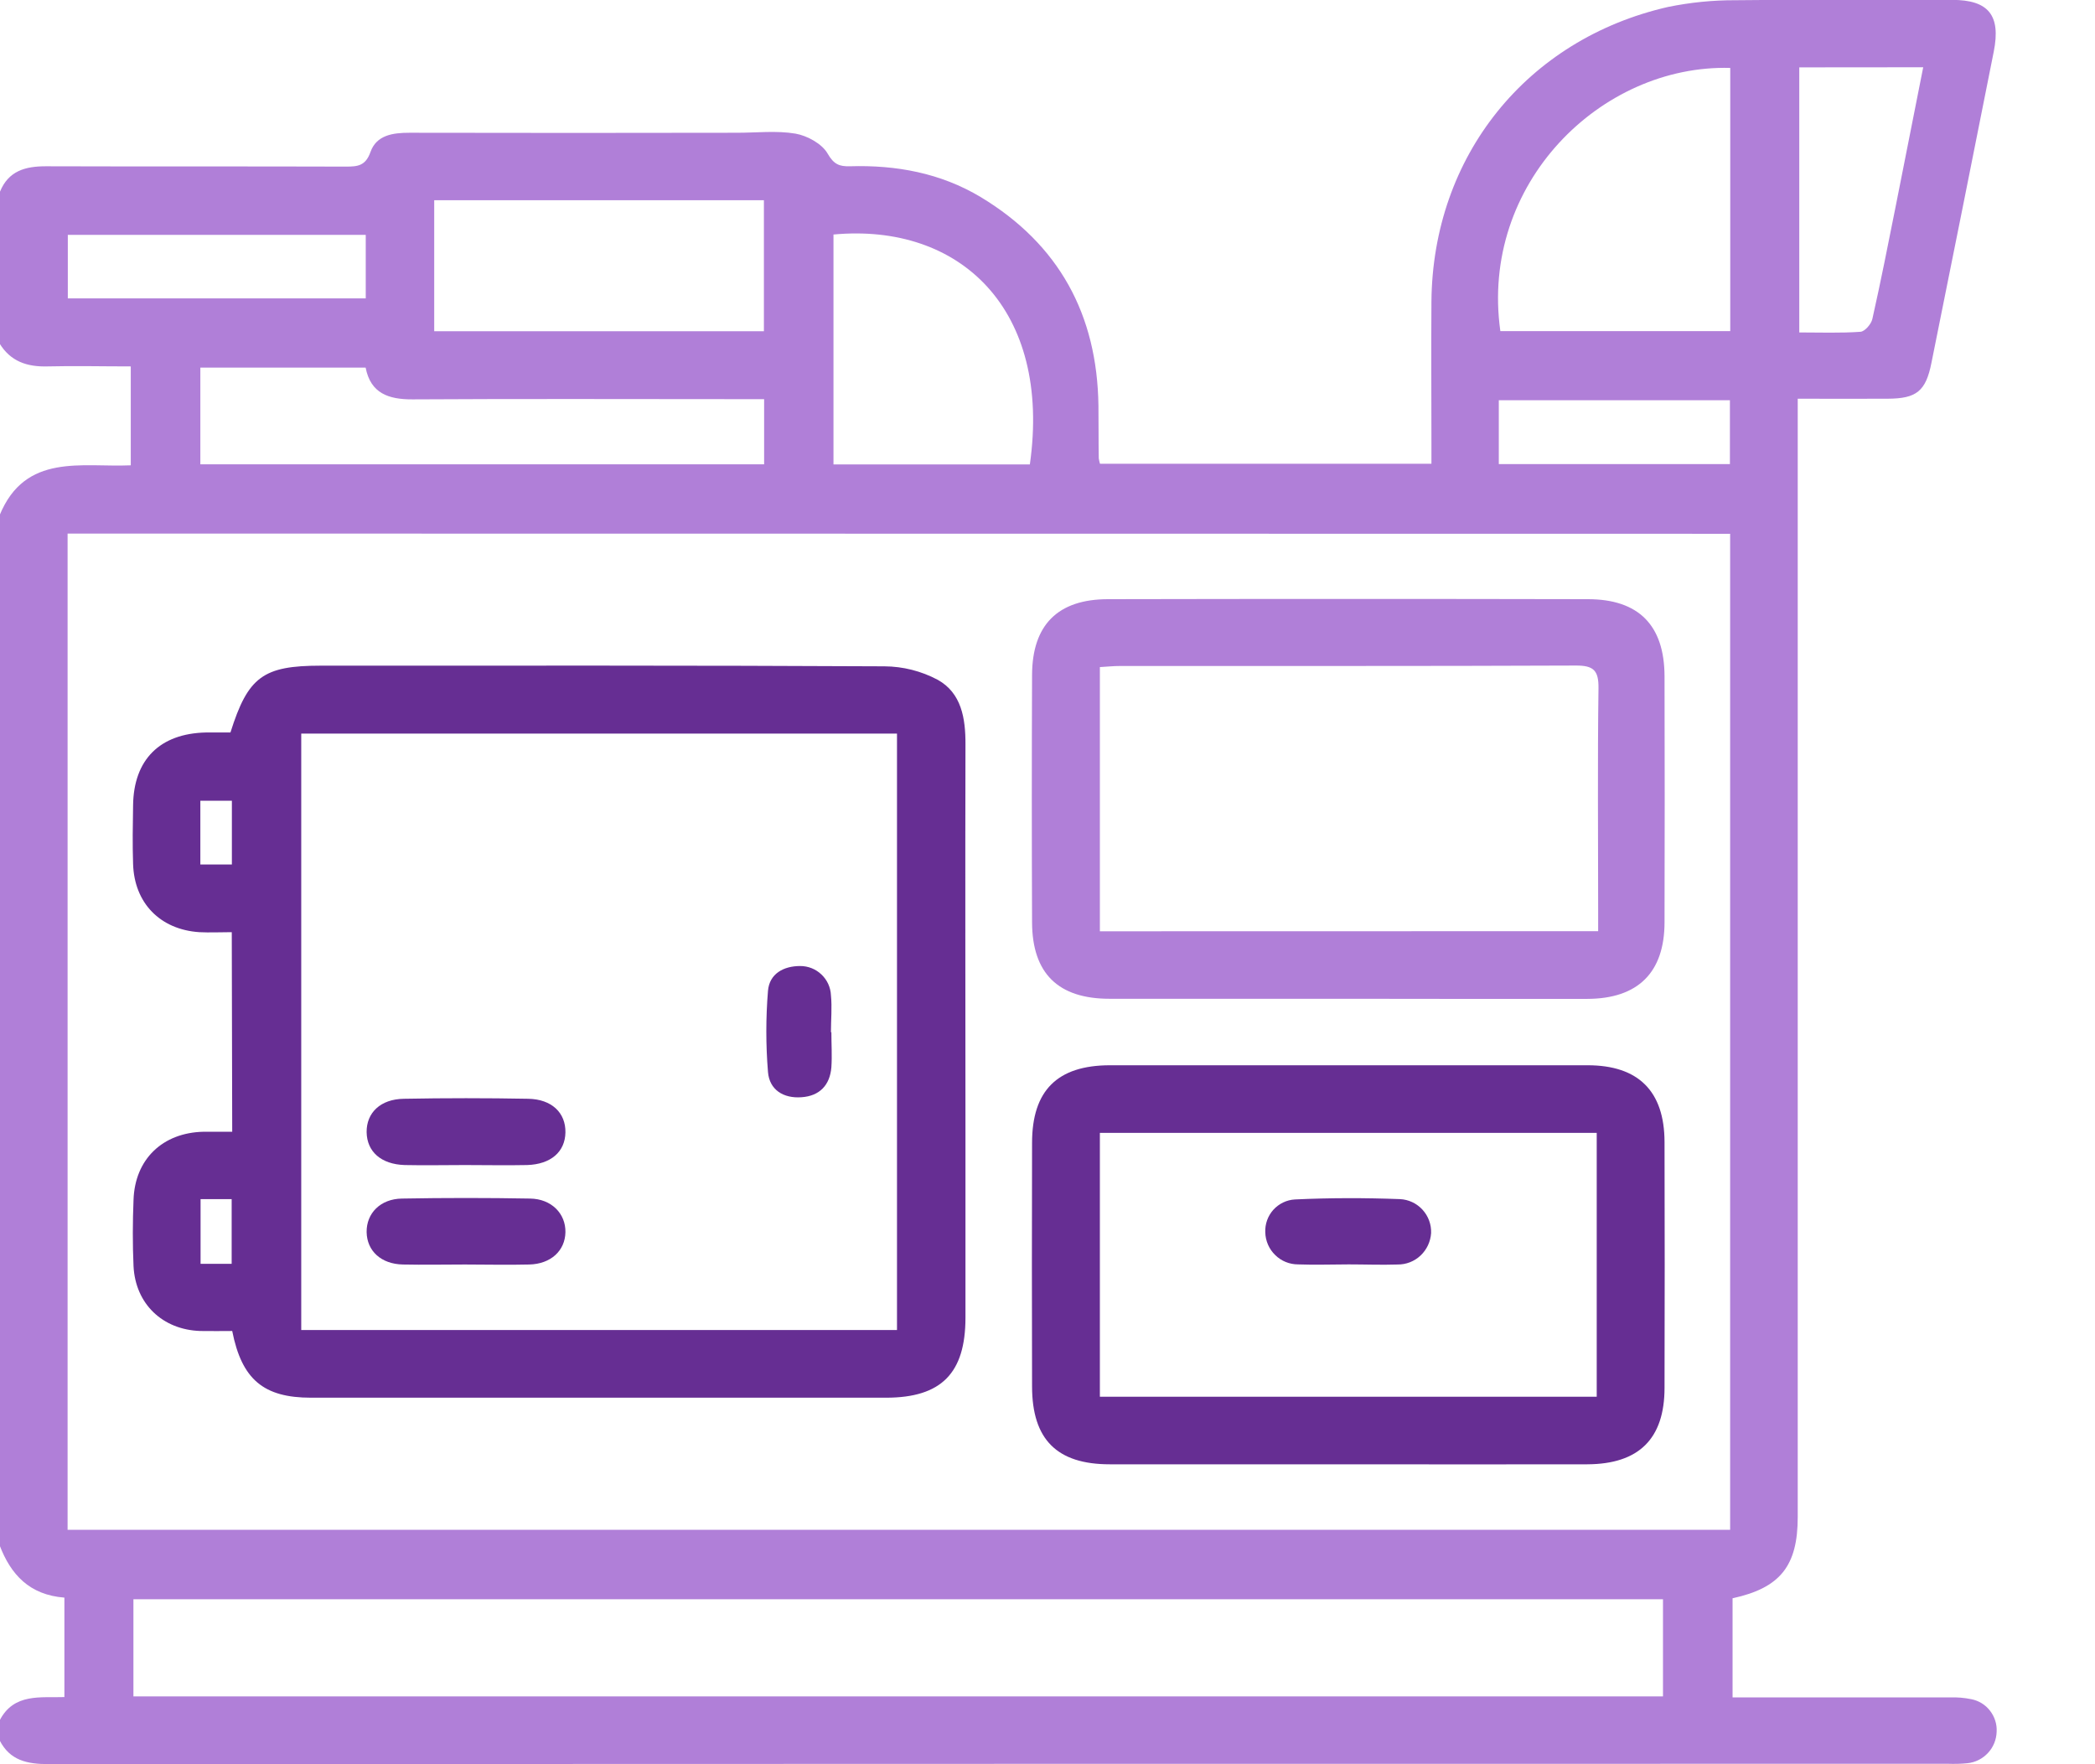 <svg width="19" height="16" viewBox="0 0 19 16" fill="none" xmlns="http://www.w3.org/2000/svg">
<g clip-path="url(#clip0_341_134)">
<path d="M-1.96276e-06 1.738C0.077 1.55 0.229 1.508 0.415 1.508C1.323 1.511 2.231 1.508 3.138 1.511C3.244 1.511 3.316 1.504 3.36 1.378C3.415 1.224 3.564 1.204 3.714 1.204C4.704 1.206 5.695 1.206 6.686 1.204C6.863 1.204 7.043 1.183 7.215 1.212C7.322 1.231 7.455 1.304 7.506 1.393C7.562 1.491 7.613 1.51 7.706 1.508C8.127 1.495 8.53 1.569 8.894 1.787C9.605 2.216 9.951 2.854 9.962 3.679C9.964 3.838 9.962 3.998 9.965 4.157C9.968 4.174 9.971 4.19 9.976 4.206H12.982V4.025C12.982 3.595 12.979 3.165 12.982 2.735C12.993 1.418 13.845 0.355 15.128 0.063C15.329 0.022 15.535 0.001 15.741 0.002C16.395 -0.006 17.05 -0.002 17.704 -0.001C18.035 -0.001 18.147 0.139 18.082 0.467C17.895 1.408 17.707 2.349 17.517 3.289C17.466 3.548 17.381 3.615 17.121 3.616C16.86 3.618 16.593 3.616 16.304 3.616V13.758C16.304 14.202 16.145 14.401 15.713 14.495V15.394H15.898C16.494 15.394 17.089 15.394 17.685 15.394C17.749 15.392 17.814 15.397 17.877 15.41C17.945 15.423 18.006 15.46 18.048 15.515C18.09 15.569 18.112 15.637 18.108 15.705C18.106 15.777 18.078 15.846 18.029 15.898C17.98 15.951 17.914 15.984 17.842 15.991C17.783 15.997 17.724 15.998 17.665 15.996C11.923 15.996 6.181 15.997 0.439 15.999C0.246 15.999 0.089 15.966 -0.004 15.782V15.605C0.124 15.351 0.374 15.399 0.584 15.391V14.489C0.268 14.465 0.097 14.28 -0.004 14.013V4.674C0.229 4.105 0.742 4.24 1.186 4.22V3.323C0.924 3.323 0.677 3.317 0.43 3.323C0.245 3.328 0.096 3.278 -0.004 3.115L-1.96276e-06 1.738ZM0.613 4.839V13.874H15.691V4.841L0.613 4.839ZM1.21 15.385H15.082V14.504H1.21V15.385ZM15.692 0.616C14.518 0.584 13.419 1.668 13.607 3.003H15.692V0.616ZM3.938 1.816V3.004H6.928V1.816H3.938ZM3.317 3.334H1.817V4.211H6.93V3.62H6.714C5.723 3.62 4.733 3.616 3.742 3.622C3.523 3.623 3.361 3.567 3.316 3.334H3.317ZM7.559 2.127V4.212H9.34C9.539 2.807 8.708 2.019 7.557 2.127H7.559ZM16.318 0.611V3.015C16.51 3.015 16.692 3.022 16.873 3.009C16.913 3.006 16.971 2.939 16.981 2.892C17.057 2.554 17.124 2.214 17.192 1.873C17.275 1.456 17.357 1.037 17.442 0.61L16.318 0.611ZM3.317 2.13H0.615V2.706H3.317V2.13ZM13.593 4.209H15.689V3.63H13.593V4.209Z" fill="#B07FD8"/>
<path d="M2.102 8.454C1.995 8.454 1.9 8.459 1.807 8.454C1.452 8.43 1.218 8.19 1.207 7.836C1.201 7.659 1.204 7.481 1.207 7.304C1.212 6.889 1.45 6.652 1.868 6.643C1.944 6.643 2.02 6.643 2.09 6.643C2.249 6.138 2.386 6.037 2.91 6.037C4.613 6.037 6.317 6.034 8.021 6.043C8.19 6.044 8.355 6.086 8.504 6.165C8.72 6.285 8.757 6.515 8.756 6.75C8.753 7.929 8.756 9.108 8.756 10.287C8.756 10.841 8.756 11.395 8.756 11.95C8.756 12.454 8.537 12.675 8.038 12.676C6.299 12.676 4.56 12.676 2.821 12.676C2.392 12.676 2.193 12.512 2.106 12.071C2.013 12.071 1.915 12.073 1.817 12.071C1.474 12.06 1.228 11.825 1.211 11.483C1.202 11.283 1.203 11.082 1.211 10.882C1.223 10.513 1.475 10.272 1.846 10.264C1.928 10.264 2.011 10.264 2.106 10.264L2.102 8.454ZM2.732 6.653V12.062H8.135V6.653H2.732ZM2.103 7.84V7.262H1.817V7.84H2.103ZM2.101 11.462V10.875H1.819V11.462H2.101Z" fill="#662E93"/>
<path d="M12.219 9.058C11.5 9.058 10.781 9.058 10.062 9.058C9.597 9.058 9.362 8.828 9.36 8.366C9.357 7.618 9.357 6.869 9.36 6.12C9.362 5.667 9.594 5.434 10.05 5.434C11.5 5.431 12.95 5.431 14.4 5.434C14.862 5.434 15.095 5.671 15.096 6.134C15.098 6.877 15.098 7.62 15.096 8.363C15.096 8.821 14.854 9.058 14.395 9.059C13.67 9.06 12.944 9.059 12.219 9.058ZM14.494 8.445V8.256C14.494 7.585 14.488 6.913 14.497 6.242C14.499 6.079 14.452 6.035 14.29 6.036C12.912 6.042 11.534 6.039 10.155 6.04C10.098 6.04 10.041 6.046 9.975 6.05V8.446L14.494 8.445Z" fill="#B07FD8"/>
<path d="M12.221 13.28C11.502 13.28 10.783 13.28 10.064 13.28C9.586 13.28 9.361 13.055 9.36 12.576C9.358 11.839 9.358 11.102 9.36 10.365C9.36 9.889 9.59 9.662 10.065 9.661C11.509 9.661 12.954 9.661 14.398 9.661C14.858 9.661 15.095 9.895 15.096 10.357C15.098 11.1 15.098 11.843 15.096 12.586C15.096 13.049 14.863 13.278 14.396 13.28C13.672 13.281 12.947 13.281 12.221 13.28ZM14.481 12.667V10.274H9.975V12.667H14.481Z" fill="#662E93"/>
<path d="M4.217 10.566C4.035 10.566 3.853 10.57 3.67 10.566C3.455 10.559 3.328 10.444 3.325 10.268C3.323 10.092 3.45 9.968 3.663 9.965C4.039 9.958 4.415 9.958 4.791 9.965C5.005 9.969 5.131 10.093 5.128 10.27C5.125 10.447 4.995 10.559 4.781 10.566C4.593 10.57 4.405 10.566 4.217 10.566Z" fill="#662E93"/>
<path d="M4.217 11.468C4.029 11.468 3.841 11.472 3.654 11.468C3.456 11.464 3.328 11.345 3.325 11.174C3.323 11.003 3.45 10.873 3.645 10.87C4.033 10.863 4.421 10.863 4.808 10.87C5.002 10.873 5.131 11.007 5.128 11.175C5.125 11.343 4.995 11.464 4.799 11.468C4.603 11.473 4.411 11.468 4.217 11.468Z" fill="#662E93"/>
<path d="M7.54 9.361C7.54 9.467 7.547 9.574 7.54 9.679C7.527 9.841 7.433 9.94 7.269 9.951C7.105 9.963 6.978 9.884 6.965 9.722C6.945 9.477 6.945 9.231 6.965 8.986C6.978 8.831 7.106 8.761 7.257 8.761C7.329 8.761 7.398 8.788 7.45 8.838C7.502 8.887 7.533 8.955 7.536 9.026C7.547 9.137 7.536 9.248 7.536 9.361L7.54 9.361Z" fill="#662E93"/>
<path d="M12.232 11.467C12.079 11.467 11.925 11.473 11.773 11.467C11.695 11.467 11.62 11.437 11.565 11.382C11.509 11.328 11.477 11.254 11.475 11.176C11.472 11.101 11.498 11.028 11.548 10.972C11.599 10.916 11.669 10.882 11.744 10.878C12.062 10.863 12.38 10.863 12.698 10.875C12.776 10.879 12.849 10.914 12.901 10.971C12.954 11.029 12.982 11.105 12.979 11.183C12.974 11.26 12.94 11.333 12.884 11.386C12.827 11.44 12.752 11.469 12.674 11.468C12.527 11.473 12.38 11.467 12.232 11.467Z" fill="#662E93"/>
</g>
<defs>
<clipPath id="clip0_341_134">
<rect width="18.109" height="16" fill="white"/>
</clipPath>
</defs>
</svg>
